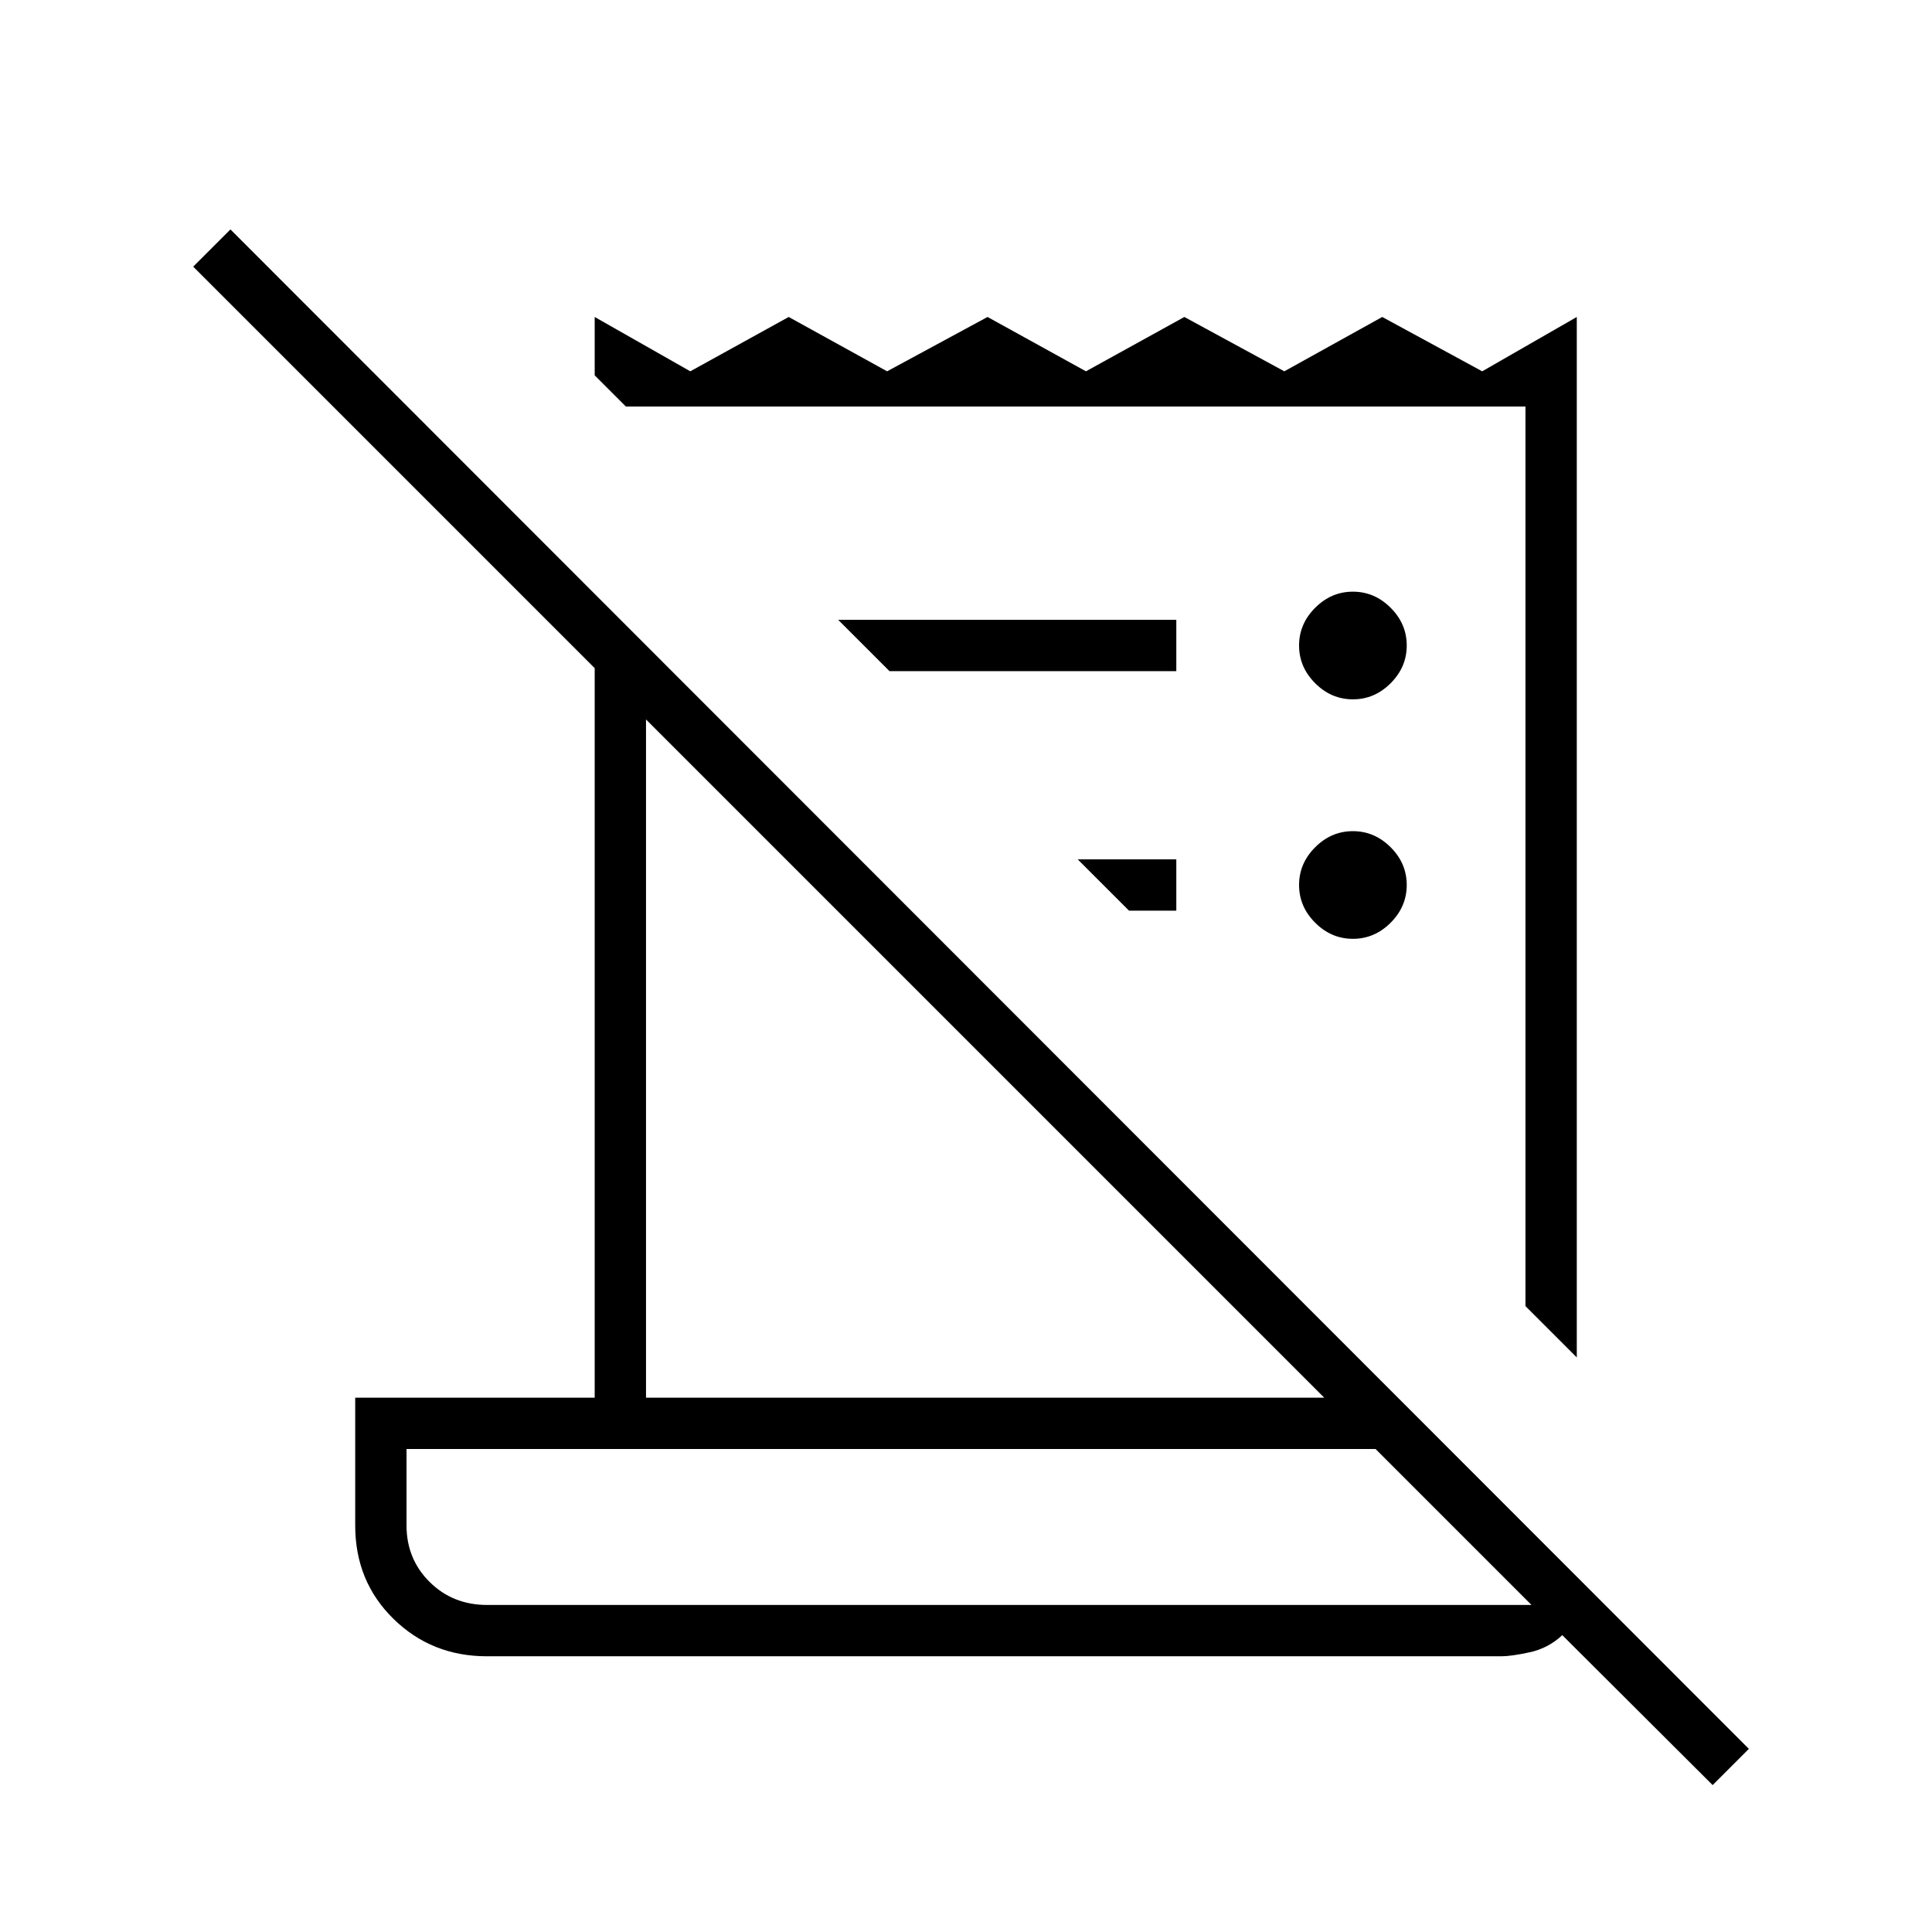 <svg xmlns="http://www.w3.org/2000/svg" height="24" viewBox="0 -960 960 960" width="24"><path d="m851-73-74.7-74.5q-6.95 6.5-16.15 8.5-9.21 2-14.15 2H242q-27.54 0-46.52-18.63Q176.5-174.25 176.5-202v-63.5h119V-628L96-827.5l18.5-18.5L869-91l-18 18Zm-608.92-89.5H761L683.5-240H202v38q0 16.71 11.52 28.11 11.53 11.39 28.56 11.39Zm541.42-123L758-311v-447H311l-15.5-15.5v-29l47.5 27 48.9-27 48.9 27 49.9-27 48.9 27 48.9-27 49.67 27 48.66-27 49.67 27 47-27v517Zm-462.5 20h337l-337-337v337Zm121-361L416.5-652h168v25.5H442Zm119 119L535.5-533h49v25.5H561Zm111.25 14q-10.75 0-18.75-8t-8-18.75q0-10.75 8-18.75t18.75-8q10.75 0 18.75 8t8 18.75q0 10.75-8 18.75t-18.75 8Zm0-119q-10.75 0-18.75-8t-8-18.75q0-10.75 8-18.75t18.75-8q10.75 0 18.75 8t8 18.75q0 10.75-8 18.75t-18.75 8ZM202-162.5V-240v77.5Z"/></svg>